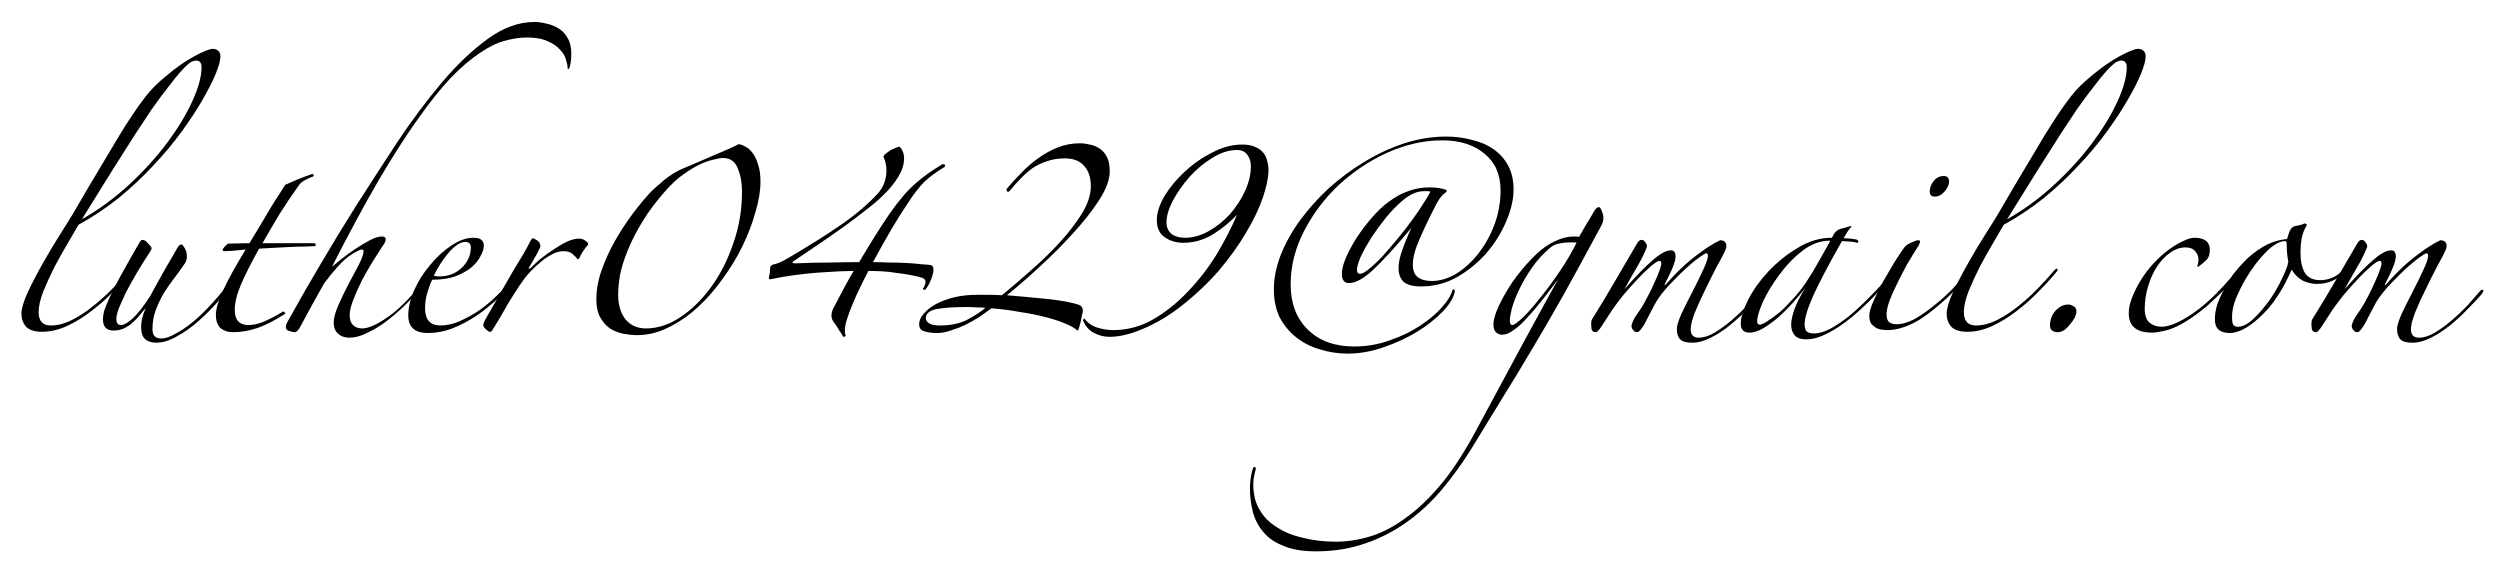 <?xml version="1.0" encoding="UTF-8" standalone="no"?>
<!-- Created with Inkscape (http://www.inkscape.org/) -->

<svg
   xmlns:dc="http://purl.org/dc/elements/1.1/"
   xmlns:cc="http://creativecommons.org/ns#"
   xmlns:rdf="http://www.w3.org/1999/02/22-rdf-syntax-ns#"
   xmlns:svg="http://www.w3.org/2000/svg"
   xmlns="http://www.w3.org/2000/svg"
   xmlns:sodipodi="http://sodipodi.sourceforge.net/DTD/sodipodi-0.dtd"
   xmlns:inkscape="http://www.inkscape.org/namespaces/inkscape"
   width="596.441"
   height="136.1"
   viewBox="0 0 157.808 36.01"
   version="1.1"
   id="svg8"
   inkscape:version="0.92.2 5c3e80d, 2017-08-06"
   sodipodi:docname="a_tsai_email.svg">
  <defs
     id="defs2" />
  <sodipodi:namedview
     id="base"
     pagecolor="#ffffff"
     bordercolor="#666666"
     borderopacity="1.0"
     inkscape:pageopacity="0.0"
     inkscape:pageshadow="2"
     inkscape:zoom="0.65388608305"
     inkscape:cx="331.23554995"
     inkscape:cy="-278.29817856"
     inkscape:document-units="mm"
     inkscape:current-layer="layer1"
     showgrid="false"
     fit-margin-top="5"
     fit-margin-right="5"
     fit-margin-bottom="5"
     fit-margin-left="5"
     units="px"
     inkscape:window-width="1680"
     inkscape:window-height="929"
     inkscape:window-x="3"
     inkscape:window-y="29"
     inkscape:window-maximized="0" />
  <g
     inkscape:label="Layer 1"
     inkscape:groupmode="layer"
     id="layer1"
     transform="translate(-17.361,-38.857)">
    <g
       aria-label="luther0429@gmail.com"
       transform="scale(0.265)"
       style="font-style:normal;font-variant:normal;font-weight:normal;font-stretch:normal;font-size:40px;line-height:1.25;font-family:Raleway;-inkscape-font-specification:Raleway;letter-spacing:0px;word-spacing:0px;fill:#000000;fill-opacity:1;stroke:none"
       id="flowRoot10">
      <path
         d="m 118.015,160.062 q 0,1.4 -1.1,4.1 -1.1,2.7 -3.2,6.3 -2,3.5 -5,7.6 -2.9,4 -6.7,8 -3.7,4 -8.2,7.7 -4.5,3.6 -9.6,6.4 -0.9,1.6 -2.5,4.3 -1.6,2.7 -3.2,5.7 -1.5,3 -2.7,5.9 -1.1,2.9 -1.1,4.9 0,3.2 2.9,3.2 2.5,0 5.2,-1.4 2.7,-1.4 5.1,-3.4 2.5,-2 4.6,-4.2 2.2,-2.3 3.7,-4.1 0.7,-0.7 0.8,-0.3 0.1,0.3 -0.3,0.7 -1.8,2.2 -4.3,4.7 -2.4,2.5 -5.2,4.6 -2.7,2.1 -5.7,3.5 -3,1.4 -6,1.4 -2.6,0 -3.8,-1.2 -1.1,-1.3 -1.1,-3.1 0,-1.8 1.5,-5.1 1.6,-3.4 3.7,-7.1 2.1,-3.7 4.2,-7 2.1,-3.3 3.1,-5 1.7,-2.9 3.5,-6 1.9,-3.2 3.7,-6.2 1.8,-3 3.4,-5.7 1.7,-2.8 3.1,-4.9 1.7,-2.6 3.5,-4.9 1.8,-2.3 4.6,-4.6 3.8,-3.2 7,-4.9 3.2,-1.7 4.3,-1.7 0.8,0 1.3,0.5 0.5,0.4 0.5,1.3 z m -4.5,2.6 q 0,-1.6 -1.3,-1.6 -0.5,0 -1.1,0.3 -0.6,0.3 -1.6,1.3 -0.9,0.9 -2.3,2.6 -1.3,1.7 -3.4,4.4 -0.8,1.1 -2.3,3.2 -1.4,2.1 -3.7,5.6 -2.2,3.4 -5.4,8.5 -3.1,5 -7.4,11.9 6,-3.4 11.2,-8.2 5.3,-4.9 9.1,-10 3.8,-5.1 6,-9.9 2.2,-4.8 2.2,-8.1 z"
         style="font-style:normal;font-variant:normal;font-weight:normal;font-stretch:normal;font-family:Zapfino;-inkscape-font-specification:Zapfino"
         id="path11" />
      <path
         d="m 121.527,213.262 q -1.7,2.4 -4,5.1 -2.3,2.6 -4.8,4.8 -2.5,2.2 -5.1,3.6 -2.6,1.5 -4.9,1.5 -1.7,0 -2.7,-0.9 -0.9,-0.9 -0.9,-2.8 0,-0.9 0.2,-2 0.3,-1.2 0.9,-2.6 -0.6,0.7 -1.4,1.7 -0.7,0.9 -1.7,1.8 -0.9,0.8 -2.1,1.4 -1.1,0.5 -2.5,0.5 -1.1,0 -1.8,-0.6 -0.7,-0.7 -0.7,-2.1 0,-0.8 0.3,-2 0.4,-1.2 1.3,-3.2 1,-2.1 2.6,-5.1 1.7,-3.1 4.3,-7.6 0.5,-1 0.9,-1 0.7,0 1.4,0.9 0.8,0.8 0.8,1.1 0,0.3 -0.6,1.2 -1.6,2.4 -3,4.8 -1.4,2.4 -2.5,4.5 -1,2.1 -1.7,3.8 -0.6,1.6 -0.6,2.5 0,1.5 1.1,1.5 1,0 2.7,-1.5 1.8,-1.6 4.2,-5.3 0.9,-1.6 1.8,-3.3 1,-1.8 1.9,-3.4 0.9,-1.6 1.7,-2.9 0.8,-1.4 1.2,-2.1 0.5,-0.7 0.8,-0.7 0.4,0 0.9,0.9 0.5,0.8 0.5,2 0,0.8 -0.4,1.5 -1.2,1.8 -2.6,3.6 -1.3,1.7 -2.5,3.6 -1.1,1.9 -1.9,4 -0.8,2.1 -0.8,4.6 0,2.2 2.1,2.2 1.4,0 3.3,-1.1 2,-1 4.3,-2.9 2.3,-1.9 4.7,-4.6 2.5,-2.7 4.7,-5.9 0.6,-0.2 0.6,0.5 z"
         style="font-style:normal;font-variant:normal;font-weight:normal;font-stretch:normal;font-family:Zapfino;-inkscape-font-specification:Zapfino"
         id="path13" />
      <path
         d="m 139.93,188.762 q -0.8,0.2 -1.8,0.8 -1,0.5 -1.5,1.3 -2.3,3.2 -4.5,6.7 -2.1,3.5 -4.1,7 h 12.4 q 0.3,0.2 0.3,0.4 0,0.2 -0.2,0.3 -0.8,0 -2.4,0.1 -1.6,0 -3.5,0.1 -1.9,0.1 -3.9,0.2 -2,0.1 -3.5,0.2 -2.8,5 -4.3,8.5 -1.5,3.5 -1.5,6.1 0,3.6 3.3,3.6 1.6,0 3.6,-0.8 2.1,-0.9 4.4,-2.3 0.3,-0.3 0.6,0.1 0.3,0.3 -0.2,0.5 -3.4,2.2 -6.3,3.2 -2.9,1 -5.9,1 -1.6,0 -2.8,-0.9 -1.2,-1 -1.2,-3.3 0,-2 1.8,-5.9 1.8,-3.9 5.3,-9.6 -1.2,0.1 -3,0.3 -1.7,0.1 -2,0.1 -0.5,0 -0.5,-0.4 0.4,-0.7 1.3,-1.4 l 5.1,-0.1 q 0.9,-1.5 2,-3.3 1.1,-1.9 2.2,-3.7 1.1,-1.9 2.2,-3.6 1.2,-1.8 2.1,-3.3 1.1,-0.5 3,-1.3 2,-0.8 3.5,-1.3 0.2,0 0.3,0.3 0.1,0.2 -0.3,0.4 z"
         style="font-style:normal;font-variant:normal;font-weight:normal;font-stretch:normal;font-family:Zapfino;-inkscape-font-specification:Zapfino"
         id="path15" />
      <path
         d="m 201.596,159.362 q 0,1.6 -0.2,2.4 -0.1,0.8 -0.3,1.1 -0.1,0.3 -0.3,0.2 -0.1,-0.2 -0.1,-0.4 0,-0.7 -0.4,-1.9 -0.3,-1.2 -1.4,-2.3 -1,-1.2 -2.9,-2 -1.9,-0.9 -4.9,-0.9 -2.6,0 -5.4,0.8 -2.7,0.7 -5.9,2.9 -3.2,2.1 -6.9,5.9 -3.6,3.8 -7.9,9.9 -4.3,6 -9.4,14.7 -5,8.6 -11,20.4 0.7,-0.6 2.2,-1.8 1.5,-1.2 3.3,-2.4 1.8,-1.2 3.5,-2.1 1.7,-0.9 2.9,-0.9 0.9,0 0.9,0.7 0,0.6 -0.9,1.8 -0.8,1.2 -2.1,3.3 -1.3,2.1 -2.6,4.5 -1.2,2.4 -2.1,4.7 -0.9,2.3 -0.9,3.7 0,1.6 0.8,2.4 0.8,0.8 2.2,0.8 2.3,0 6.5,-3 4.2,-3 9.6,-10.2 0.2,-0.2 0.4,-0.2 0.2,0 0.2,0.4 -1.9,2.7 -4.5,5.4 -2.5,2.7 -5.2,4.9 -2.6,2.2 -5.3,3.5 -2.6,1.4 -4.8,1.4 -1.7,0 -2.7,-1 -1,-0.9 -1,-2.6 0,-1.6 1.1,-4.1 1.1,-2.5 2.4,-5 1.4,-2.6 2.5,-4.7 1.1,-2.2 1.1,-3.1 0,-0.5 -0.3,-0.5 -0.9,0 -3.3,1.7 -2.3,1.7 -5.8,6.4 -1.4,2.5 -2.9,5.2 -1.5,2.7 -2.6,4.8 -0.8,1.6 -1.5,1.6 -0.5,0 -1.3,-0.3 -0.8,-0.2 -0.8,-0.9 0,-0.5 0.3,-1.1 4.2,-7.6 8.2,-14.3 4,-6.8 8.1,-13.3 4.8,-7.5 9.9,-15.3 5.2,-7.8 10.6,-14.2 5.4,-6.4 10.9,-10.4 5.6,-4.1 11.2,-4.1 1.4,0 2.9,0.4 1.5,0.3 2.8,1.1 1.4,0.8 2.2,2.3 0.9,1.4 0.9,3.7 z"
         style="font-style:normal;font-variant:normal;font-weight:normal;font-stretch:normal;font-family:Zapfino;-inkscape-font-specification:Zapfino"
         id="path17" />
      <path
         d="m 188.159,213.362 q -1.7,2.1 -4.1,4.4 -2.3,2.2 -5.1,4.1 -2.7,1.8 -5.7,3 -2.9,1.1 -5.8,1.1 -4.7,0 -4.7,-4.2 0,-2.8 1.4,-6 1.5,-3.3 3.8,-6 2.3,-2.8 5,-4.6 2.8,-1.9 5.3,-1.9 1.4,0 1.9,0.5 0.6,0.5 0.6,1.3 0,1.2 -0.8,2.6 -0.7,1.4 -2.2,2.7 -1.5,1.2 -3.8,2.1 -2.3,0.8 -5.5,0.8 -0.5,0.9 -1.1,2.9 -0.6,1.9 -0.6,3.9 0,4.1 3.7,4.1 2.3,0 4.7,-1.1 2.5,-1.1 4.8,-2.7 2.3,-1.7 4.2,-3.6 2,-2 3.3,-3.7 0.2,-0.2 0.4,-0.1 0.3,0.1 0.3,0.4 z m -10.5,-7.8 q 0,-1.3 -1.3,-1.3 -1,0 -2.1,0.8 -1,0.7 -2,1.9 -1,1.2 -1.9,2.6 -0.9,1.4 -1.5,2.7 0.2,0.1 0.7,0.2 0.5,0 0.8,0 2.9,0 5.1,-2 2.2,-2.1 2.2,-4.9 z"
         style="font-style:normal;font-variant:normal;font-weight:normal;font-stretch:normal;font-family:Zapfino;-inkscape-font-specification:Zapfino"
         id="path19" />
      <path
         d="m 205.627,204.862 q -0.6,0.7 -1.3,1.7 -0.6,1 -0.8,1.5 -0.1,0.3 -0.4,0.3 -0.1,0 -0.3,-0.3 -0.2,-0.3 -0.6,-0.6 -0.3,-0.4 -0.9,-0.7 -0.6,-0.3 -1.7,-0.3 -1.3,0 -2.9,0.9 -1.6,0.9 -2.8,2 -1.9,1.6 -3.4,3.5 -1.4,1.9 -2.7,4 -1.3,2 -2.5,4.2 -1.2,2.1 -2.6,4.3 -0.1,0.3 -0.6,0.3 -0.2,0 -0.9,-0.6 -0.6,-0.6 -0.6,-0.9 0,-0.6 0.7,-1.8 1.6,-2.8 3.2,-5.6 1.7,-2.9 3.1,-5.4 1.5,-2.5 2.6,-4.3 1.1,-1.9 1.5,-2.8 0.5,-0.9 0.7,-0.9 0.2,0 1,0.5 0.8,0.5 0.8,1.4 0,0.3 -0.4,1 -0.3,0.7 -0.8,1.5 -0.4,0.7 -0.8,1.4 -0.4,0.7 -0.6,1 -0.3,0.5 -0.1,0.5 0.2,0 0.5,-0.3 1,-1 2.4,-2.2 1.5,-1.2 3.1,-2.2 1.6,-1.1 3.1,-1.8 1.6,-0.7 2.8,-0.7 0.9,0 1.5,0.5 0.7,0.4 0.7,0.9 z"
         style="font-style:normal;font-variant:normal;font-weight:normal;font-stretch:normal;font-family:Zapfino;-inkscape-font-specification:Zapfino"
         id="path21" />
      <path
         d="m 246.659,189.862 q 0,3.3 -1.2,7.3 -1.1,4 -3.1,8.1 -2,4.1 -4.8,7.9 -2.7,3.8 -6,6.8 -3.2,2.9 -6.9,4.7 -3.6,1.8 -7.4,1.8 -1.4,0 -3.1,-0.3 -1.7,-0.3 -3.2,-1.2 -1.4,-0.9 -2.4,-2.6 -1,-1.7 -1,-4.5 0,-2.7 0.9,-5.8 1,-3.1 2.6,-6.3 1.7,-3.3 4,-6.6 2.3,-3.3 5,-6.3 1.3,-1.4 3.6,-3.3 2.3,-1.9 4.8,-2.9 1.5,-0.6 3.3,-1.4 1.9,-0.8 3.7,-1.6 1.9,-0.8 3.5,-1.5 1.6,-0.7 2.5,-1.2 0.7,0.1 1.6,0.6 0.9,0.4 1.7,1.5 0.8,1 1.3,2.7 0.6,1.6 0.6,4.1 z m -4.4,2.4 q 0,-3.1 -1,-5.5 -0.9,-2.5 -3.6,-2.5 -0.7,0 -2.2,0.4 -1.5,0.3 -3.4,1.2 -1.8,0.9 -3.9,2.4 -2.1,1.5 -4.1,3.8 -3.4,3.8 -5.6,7.5 -2.2,3.6 -3.5,6.9 -1.3,3.2 -1.8,5.9 -0.4,2.6 -0.4,4.4 0,3.8 1.8,6 1.8,2.1 4.8,2.1 4.1,0 8.1,-2.6 4.1,-2.7 7.4,-7.2 3.3,-4.5 5.3,-10.4 2.1,-5.9 2.1,-12.4 z"
         style="font-style:normal;font-variant:normal;font-weight:normal;font-stretch:normal;font-family:Zapfino;-inkscape-font-specification:Zapfino"
         id="path23" />
      <path
         d="m 285.965,215.562 q -0.2,0.2 -0.4,0.1 -0.2,-0.1 -0.2,-0.3 0.6,-0.8 0.6,-1.6 0,-0.7 -0.9,-1 -1,-0.3 -2.6,-0.6 -1.5,-0.3 -3.3,-0.5 -1.7,-0.3 -3.5,-0.4 -1.8,-0.1 -3.3,-0.1 -1,1.9 -2,4 -1,2 -1.8,4 -0.8,1.9 -1.3,3.5 -0.5,1.6 -0.5,2.5 0,0.3 0,0.6 0,0.4 0.2,0.7 0,0.4 -0.6,0.4 -0.4,-0.8 -1,-1.6 -0.5,-0.9 -1.1,-1.7 -0.7,-0.8 -0.7,-1.8 0,-0.8 0.5,-1.8 1.4,-2.6 2.7,-5.1 1.4,-2.6 2.1,-3.7 -1.2,0 -3.5,0.1 -2.2,0.1 -4.9,0.3 -2.7,0.2 -5.7,0.6 -3,0.4 -5.8,1 -0.3,0 -0.3,-0.4 0.3,-1.4 0.3,-2.3 0,-0.7 1,-0.9 0.5,-0.1 1,-0.3 0.6,-0.2 2,-1 7.7,-4.5 12.9,-8.1 5.2,-3.6 8.7,-7.4 1.1,-1.2 1.6,-2.6 0.5,-1.5 0.5,-2.9 0,-1.7 -0.7,-3.3 0,-0.3 0.5,-0.7 0.5,-0.4 1.1,-0.8 0.7,-0.4 1.3,-0.6 0.6,-0.3 0.8,-0.3 0.5,0.2 0.8,1 0.4,0.7 0.4,1.8 0,2.1 -1.4,4.4 -1.3,2.2 -3.7,4.5 -1.5,1.5 -4,3.4 -2.4,1.9 -5.3,4 -2.8,2 -5.9,4.1 -3.1,2.1 -5.9,4 -0.4,0.2 -0.4,0.4 0.1,0.2 0.6,0.2 4.5,-0.2 8.6,-0.2 4.1,-0.1 6.7,-0.1 4.2,-7.1 7.3,-11.6 3.2,-4.6 6.2,-7.2 2.6,-2.3 6.3,-4.5 0.8,-0.2 0.6,0.6 -3,1.8 -4.9,3.6 -1.8,1.8 -3.8,4.9 -1.7,2.5 -3.8,6 -2,3.4 -4.6,8.2 1.6,0 3.7,0.1 2.1,0 4.1,0.1 2,0.1 3.6,0.3 1.7,0.1 2.3,0.2 0.7,0.1 0.7,1.1 0,0.9 -0.6,2.4 -0.6,1.5 -1.3,2.3 z"
         style="font-style:normal;font-variant:normal;font-weight:normal;font-stretch:normal;font-family:Zapfino;-inkscape-font-specification:Zapfino"
         id="path25" />
      <path
         d="m 300.252,219.962 q -0.6,-0.1 -1.9,-0.1 -1.3,-0.1 -2.4,-0.1 -4.8,0 -7.4,0.5 -2.5,0.5 -2.5,2.2 0,0.7 0.8,1.2 0.8,0.5 2.5,0.5 4.1,0 6.8,-1.5 2.7,-1.5 4.1,-2.7 z m 21.9,5.4 q -1,-0.9 -3,-1.7 -1.9,-0.8 -4.6,-1.5 -2.7,-0.7 -6,-1.2 -3.2,-0.6 -6.9,-0.9 -1.3,1 -2.9,2.1 -1.6,1 -3.4,1.9 -1.7,0.8 -3.4,1.3 -1.7,0.6 -3.2,0.6 -1.7,0 -3,-0.4 -1.3,-0.3 -1.3,-1.7 0,-1.3 1.1,-2.5 1.1,-1.3 2.9,-2.3 1.9,-1 4.3,-1.6 2.5,-0.6 5.3,-0.6 1.8,0 3.4,0 1.6,0 2.7,0.1 3.2,-2.6 6.9,-5.9 3.8,-3.3 6.9,-6.7 3.2,-3.5 5.3,-6.9 2.1,-3.5 2.1,-6.4 0,-3.2 -1.6,-4.9 -1.5,-1.8 -4.6,-1.8 -2.4,0 -4.3,0.7 -1.9,0.6 -3.5,1.7 -1.5,1.1 -2.8,2.5 -1.3,1.3 -2.5,2.8 -0.3,0.4 -0.6,0.2 -0.3,-0.3 -0.1,-0.7 1.5,-1.8 3.4,-3.7 1.9,-2 4,-3.5 2.2,-1.6 4.7,-2.6 2.5,-1 5.3,-1 1.1,0 2.3,0.3 1.2,0.2 2.3,0.9 1.1,0.7 1.8,2 0.7,1.3 0.7,3.5 0,2.9 -2.5,6.8 -2.5,3.9 -6.3,8 -3.7,4.1 -8,8 -4.2,3.9 -7.7,6.7 5,0.4 9.7,0.9 4.7,0.5 7.2,1.3 1.2,0.3 1.2,1.6 -0.2,1 -0.5,2.4 -0.3,1.3 -0.6,2.1 z"
         style="font-style:normal;font-variant:normal;font-weight:normal;font-stretch:normal;font-family:Zapfino;-inkscape-font-specification:Zapfino"
         id="path27" />
      <path
         d="m 323.771,222.462 q 1.2,1.6 3.1,2.2 2,0.6 3.8,0.6 5.1,0 9.6,-2.6 4.6,-2.7 8.4,-6.8 3.9,-4.1 6.8,-8.9 2.9,-4.9 4.7,-9.2 -2.3,2.5 -5.6,4.6 -3.3,2.1 -7.2,2.1 -2.5,0 -4.4,-1.3 -1.9,-1.3 -1.9,-4.1 0,-2.6 1.8,-5.7 1.9,-3.1 4.8,-5.8 3,-2.8 6.6,-4.6 3.6,-1.9 7.1,-1.9 2,0 3.2,0.6 1.2,0.5 1.9,1.4 0.7,0.9 0.9,2 0.3,1 0.3,2 0,2.6 -1.3,6.5 -1.3,3.9 -4,8.4 -2.6,4.5 -6.6,9.2 -4,4.6 -9.3,8.7 -4.2,3.2 -8.7,5.1 -4.4,1.9 -8,1.9 -2,0 -3.8,-1 -1.7,-0.9 -2.5,-3 z m 39.7,-36.2 q 0,-1.6 -0.8,-2.7 -0.8,-1.2 -2.5,-1.2 -2.9,0 -5.9,1.9 -3,1.8 -5.4,4.5 -2.4,2.7 -4,5.7 -1.5,2.9 -1.5,5.1 0,1.8 1.2,2.8 1.2,0.9 3.2,0.9 2.9,0 5.7,-1.6 2.8,-1.6 5,-4 2.2,-2.5 3.6,-5.5 1.4,-3.1 1.4,-5.9 z"
         style="font-style:normal;font-variant:normal;font-weight:normal;font-stretch:normal;font-family:Zapfino;-inkscape-font-specification:Zapfino"
         id="path29" />
      <path
         d="m 426.046,191.762 q 0,3.6 -1.8,7.7 -1.7,4 -4.7,7.5 -3,3.4 -7,5.7 -4,2.2 -8.5,2.2 -2.9,0 -4.2,-1.1 -1.2,-1.2 -1.2,-3.3 0,-1.8 0.9,-4.3 0.9,-2.6 2.2,-5.3 -5.5,6.6 -9,9.9 -3.5,3.3 -5.9,3.3 -1.7,0 -1.7,-2.2 0,-1.5 0.9,-3.7 1,-2.3 2.5,-4.7 1.6,-2.5 3.6,-4.8 2,-2.4 4.2,-4 2.3,-1.7 4.6,-2.5 2.4,-0.9 5.1,-0.9 2,0 3.7,0.5 0.8,0.3 -0.1,0.9 -0.9,0.6 -1.9,2.4 -2.3,4.4 -4,8.3 -1.7,3.8 -1.7,6.3 0,2.1 1.2,3 1.2,0.9 3.3,0.9 2.9,0 5.8,-1.7 2.9,-1.8 5.2,-4.7 2.4,-3 3.9,-6.9 1.5,-4 1.5,-8.3 0,-5.6 -3.8,-8.7 -3.8,-3.2 -10.1,-3.2 -6.5,0 -13,2.9 -6.4,2.9 -11.6,7.7 -5.1,4.8 -8.3,11 -3.2,6.2 -3.2,12.7 0,6.8 4.1,10.8 4.1,4 11,4 4.6,0 8.6,-1.5 4.1,-1.4 7.2,-3.5 3.2,-2.1 5.2,-4.4 2,-2.3 2.4,-3.9 0.2,-0.4 0.4,-0.3 0.2,0 0.2,0.5 -0.4,2.2 -2.9,4.8 -2.5,2.6 -6.1,4.8 -3.6,2.2 -8,3.7 -4.3,1.5 -8.5,1.5 -3.4,0 -6.6,-1 -3.2,-0.9 -5.7,-2.9 -2.4,-1.9 -3.9,-4.7 -1.4,-2.9 -1.4,-6.7 0,-3.9 1.6,-8.1 1.7,-4.3 4.6,-8.3 3,-4.1 6.9,-7.7 4,-3.6 8.5,-6.3 4.6,-2.8 9.5,-4.4 5,-1.6 9.9,-1.6 3.3,0 6.2,0.8 3,0.7 5.1,2.2 2.2,1.5 3.5,3.9 1.3,2.4 1.3,5.7 z m -19.8,0.5 q -0.3,-0.1 -0.8,-0.1 -0.4,0 -0.7,0 -2.5,0 -5.1,2.2 -2,1.7 -4,4.1 -1.9,2.4 -3.5,4.8 -1.5,2.4 -2.5,4.5 -0.9,2.1 -0.9,3.2 0,0.9 0.7,0.9 0.8,0 2.2,-1.2 1.5,-1.2 3.2,-3 1.7,-1.9 3.6,-4.2 1.9,-2.3 3.5,-4.5 1.6,-2.2 2.7,-4 1.2,-1.8 1.6,-2.7 z"
         style="font-style:normal;font-variant:normal;font-weight:normal;font-stretch:normal;font-family:Zapfino;-inkscape-font-specification:Zapfino"
         id="path31" />
      <path
         d="m 447.449,198.562 q 0,0.9 -0.5,1.8 -5,9.3 -9,16.5 -4,7.1 -7.6,13.1 -3.6,6.1 -7.1,11.7 -3.5,5.7 -7.4,12.1 -3.2,5.1 -6.9,9.5 -3.8,4.5 -8.3,7.7 -4.6,3.3 -9.9,5.1 -5.4,1.9 -11.8,1.9 -4.7,0 -7.7,-1.3 -3.1,-1.2 -4.8,-3.3 -1.8,-2.1 -2.5,-4.8 -0.7,-2.7 -0.7,-5.6 0,-1.2 0.2,-2.6 0.2,-1.3 0.5,-2.1 0.1,-0.4 0.4,-0.4 0.3,0 0.3,0.5 -0.2,0.7 -0.4,1.6 -0.2,1 -0.2,2.1 0,3.5 1.5,6 1.5,2.6 4.2,4.2 2.6,1.7 6.2,2.5 3.6,0.9 7.7,0.9 4.3,0 8.7,-1.4 4.3,-1.4 8.6,-4.7 4.3,-3.2 8.5,-8.4 4.1,-5.2 8.1,-12.8 2.6,-4.8 5.5,-10.2 2.9,-5.4 5.6,-10.4 2.7,-4.9 4.8,-8.8 2.2,-4 3.2,-5.8 -2,2.7 -3.9,5.1 -1.9,2.4 -3.6,4.2 -1.6,1.8 -3.1,2.8 -1.5,1.1 -2.7,1.1 -0.9,0 -1.5,-0.6 -0.6,-0.6 -0.6,-1.9 0,-1.5 1.2,-4.2 1.3,-2.8 3.3,-5.8 2.1,-3 4.7,-5.7 2.6,-2.7 5.3,-4 2.4,-1.2 4.8,-1.2 0.7,0 1.1,0.1 0.8,-1.4 1.6,-2.8 0.9,-1.4 1.8,-3 0.7,-1.3 1.3,-1.3 0.4,0 0.7,0.9 0.4,0.9 0.4,1.7 z m -6.4,5.9 q -0.3,-0.1 -0.8,-0.1 -0.4,0 -0.7,0 -1.4,0 -2.7,0.3 -1.2,0.2 -2.1,1 -2.5,2.1 -4.3,4.7 -1.8,2.6 -3,5.1 -1.2,2.5 -1.8,4.6 -0.5,2 -0.5,2.9 0,1.1 0.6,1.1 0.6,0 2.4,-1.7 1.8,-1.7 4,-4.5 2.3,-2.8 4.7,-6.3 2.4,-3.5 4.2,-7.1 z"
         style="font-style:normal;font-variant:normal;font-weight:normal;font-stretch:normal;font-family:Zapfino;-inkscape-font-specification:Zapfino"
         id="path33" />
      <path
         d="m 485.134,216.662 q -1.4,1.6 -3.4,3.6 -1.9,2 -4.1,3.8 -2.2,1.8 -4.6,3 -2.3,1.2 -4.5,1.2 -2,0 -2.8,-0.8 -0.8,-0.8 -0.8,-2.5 0,-1.1 1.1,-3.6 1.2,-2.5 2.6,-5.2 1.4,-2.7 2.5,-5.1 1.2,-2.5 1.2,-3.5 0,-0.6 -0.5,-0.6 -1.3,0.7 -3,2.1 -1.6,1.3 -3.2,2.9 -1.6,1.6 -3,3.1 -1.3,1.5 -2,2.5 -0.7,1 -1.4,2.4 -0.7,1.4 -1.4,2.7 -0.6,1.3 -1.3,2.2 -0.6,0.9 -1.1,0.9 -0.5,0 -0.9,-0.5 -0.4,-0.5 -0.4,-1 0,-0.3 0.3,-1 0.3,-0.8 1.1,-1.9 1.3,-1.8 2.3,-3.8 1.1,-2 1.8,-3.7 0.8,-1.7 1.2,-2.9 0.4,-1.2 0.4,-1.4 0,-0.8 -0.4,-0.8 -0.6,0 -2.1,1.3 -1.4,1.2 -3.1,3 -1.7,1.8 -3.4,3.8 -1.6,2 -2.7,3.6 -1.4,2.1 -2.4,3.7 -1,1.6 -1.5,1.6 -0.8,0 -1,-0.7 -0.1,-0.7 -0.1,-1.4 0,-0.8 0.4,-1.3 2.7,-4.3 5.3,-8.8 2.6,-4.5 5.2,-8.9 0.5,-0.9 1.1,-0.9 0.5,0 0.9,0.6 0.4,0.5 0.4,1 -0.7,2 -2.4,4.9 -1.7,2.9 -3,5.3 4,-4.6 6.7,-6.9 2.7,-2.4 4.4,-2.4 1.1,0 1.1,1.5 0,1 -0.9,3.1 -0.9,2 -1.6,3.3 -0.2,0.4 -0.1,0.4 0.2,-0.1 0.4,-0.3 1.2,-1.4 2.7,-2.9 1.6,-1.6 3.3,-3 1.8,-1.4 3.5,-2.6 1.8,-1.2 3.3,-1.9 1.5,0 1.5,1.4 0,0.3 -0.1,0.6 -0.1,0.3 -0.3,0.7 -0.5,1.1 -1.9,3.6 -1.3,2.5 -2.7,5.4 -1.4,2.8 -2.5,5.5 -1,2.6 -1,4 0,2 1.9,2 1.8,0 3.8,-1.2 2,-1.2 4,-2.9 2,-1.7 3.7,-3.5 1.7,-1.9 2.9,-3.3 0.4,-0.6 0.8,-0.5 0.4,0.1 -0.2,1 z"
         style="font-style:normal;font-variant:normal;font-weight:normal;font-stretch:normal;font-family:Zapfino;-inkscape-font-specification:Zapfino"
         id="path35" />
      <path
         d="m 516.968,211.562 q -2.3,2.8 -5.1,5.7 -2.7,2.8 -5.5,5.1 -2.8,2.3 -5.6,3.7 -2.7,1.4 -5,1.4 -2,0 -2.8,-1 -0.8,-1 -0.8,-2.5 0,-1.4 0.8,-3.7 0.9,-2.4 2.6,-5.1 -1.3,1.7 -3,3.6 -1.7,1.9 -3.5,3.5 -1.8,1.5 -3.6,2.6 -1.8,1 -3.2,1 -2.1,0 -2.1,-2.1 0,-2.3 1.8,-5.8 1.8,-3.5 4.8,-6.7 3.1,-3.3 7,-5.6 3.9,-2.4 8.1,-2.4 0.5,-1 0.9,-1.4 0.4,-0.4 0.8,-0.6 l 2.8,-0.8 0.2,0.1 q -0.5,0.5 -1,1.3 -0.4,0.7 -0.9,1.5 0.5,0 1.5,0.1 1,0.1 1.5,0.2 0.5,0.2 0.5,0.5 0,0.3 -0.3,0.3 -0.6,-0.2 -1.8,-0.3 -1.2,-0.1 -1.8,-0.1 -4.6,8.1 -6.8,12.9 -2.1,4.7 -2.1,7 0,0.9 0.4,1.5 0.5,0.6 1.9,0.6 1.6,0 3.8,-1.1 2.2,-1.2 4.7,-3.2 2.5,-2.1 5.1,-4.8 2.7,-2.7 5.1,-5.7 0.2,-0.3 0.4,-0.1 0.2,0.1 0.2,0.4 z m -15.6,-7.6 q -3.4,0 -6.5,2.4 -3.1,2.4 -5.5,5.7 -2.4,3.2 -3.9,6.4 -1.4,3.2 -1.4,4.7 0,0.8 0.6,0.8 0.6,0 1.8,-0.8 1.3,-0.8 2.9,-2.1 1.6,-1.4 3.2,-3.2 1.7,-1.8 3.1,-3.9 1.6,-2.4 3.1,-5.1 1.5,-2.7 2.7,-4.8 z"
         style="font-style:normal;font-variant:normal;font-weight:normal;font-stretch:normal;font-family:Zapfino;-inkscape-font-specification:Zapfino"
         id="path37" />
      <path
         d="m 529.784,189.862 q 0,1.2 -1.1,2.4 -1,1.2 -2.3,1.2 -1.2,0 -1.2,-1.2 0,-1.3 0.9,-2.5 1,-1.2 2.4,-1.2 1.3,0 1.3,1.3 z m 4.5,22.3 q -2.4,3.1 -5.5,5.9 -3.1,2.8 -5.7,4.5 -2,1.3 -4.1,2 -2.1,0.7 -3.8,0.7 -0.6,0 -1.4,-0.1 -0.8,-0.1 -1.5,-0.5 -0.6,-0.4 -1.1,-1 -0.4,-0.7 -0.4,-1.8 0,-1.3 1,-3.5 1,-2.3 2.3,-4.7 1.4,-2.4 2.7,-4.6 1.4,-2.2 2.2,-3.3 0.5,-0.8 1.7,-1.3 1.3,-0.6 1.7,-0.6 0.5,0 0.5,0.3 0,0.2 -0.2,0.6 -0.1,0.4 -0.3,0.6 -1.3,2 -2.7,4.4 -1.3,2.4 -2.4,4.7 -1.1,2.2 -1.8,4.1 -0.6,1.9 -0.6,3 0,1.2 0.6,1.8 0.7,0.5 1.8,0.5 2,0 4.4,-1.3 2.4,-1.4 4.7,-3.3 2.4,-1.9 4.4,-4 2,-2.1 3.1,-3.6 0.5,-0.5 0.5,-0.2 0.1,0.2 -0.1,0.7 z"
         style="font-style:normal;font-variant:normal;font-weight:normal;font-stretch:normal;font-family:Zapfino;-inkscape-font-specification:Zapfino"
         id="path39" />
      <path
         d="m 576.609,160.062 q 0,1.4 -1.1,4.1 -1.1,2.7 -3.2,6.3 -2,3.5 -5,7.6 -2.9,4 -6.7,8 -3.7,4 -8.2,7.7 -4.5,3.6 -9.6,6.4 -0.9,1.6 -2.5,4.3 -1.6,2.7 -3.2,5.7 -1.5,3 -2.7,5.9 -1.1,2.9 -1.1,4.9 0,3.2 2.9,3.2 2.5,0 5.2,-1.4 2.7,-1.4 5.1,-3.4 2.5,-2 4.6,-4.2 2.2,-2.3 3.7,-4.1 0.7,-0.7 0.8,-0.3 0.1,0.3 -0.3,0.7 -1.8,2.2 -4.3,4.7 -2.4,2.5 -5.2,4.6 -2.7,2.1 -5.7,3.5 -3,1.4 -6,1.4 -2.6,0 -3.8,-1.2 -1.1,-1.3 -1.1,-3.1 0,-1.8 1.5,-5.1 1.6,-3.4 3.7,-7.1 2.1,-3.7 4.2,-7 2.1,-3.3 3.1,-5 1.7,-2.9 3.5,-6 1.9,-3.2 3.7,-6.2 1.8,-3 3.4,-5.7 1.7,-2.8 3.1,-4.9 1.7,-2.6 3.5,-4.9 1.8,-2.3 4.6,-4.6 3.8,-3.2 7,-4.9 3.2,-1.7 4.3,-1.7 0.8,0 1.3,0.5 0.5,0.4 0.5,1.3 z m -4.5,2.6 q 0,-1.6 -1.3,-1.6 -0.5,0 -1.1,0.3 -0.6,0.3 -1.6,1.3 -0.9,0.9 -2.3,2.6 -1.3,1.7 -3.4,4.4 -0.8,1.1 -2.3,3.2 -1.4,2.1 -3.7,5.6 -2.2,3.4 -5.4,8.5 -3.1,5 -7.4,11.9 6,-3.4 11.2,-8.2 5.3,-4.9 9.1,-10 3.8,-5.1 6,-9.9 2.2,-4.8 2.2,-8.1 z"
         style="font-style:normal;font-variant:normal;font-weight:normal;font-stretch:normal;font-family:Zapfino;-inkscape-font-specification:Zapfino"
         id="path41" />
      <path
         d="m 560.121,220.862 q 0,0.5 -0.4,1.4 -0.4,0.8 -1.1,1.6 -0.6,0.8 -1.4,1.4 -0.8,0.5 -1.6,0.5 -0.7,0 -1.3,-0.4 -0.5,-0.4 -0.5,-1.2 0,-2 1.3,-3.5 1.4,-1.5 3.1,-1.5 0.5,0 1.2,0.4 0.7,0.3 0.7,1.3 z"
         style="font-style:normal;font-variant:normal;font-weight:normal;font-stretch:normal;font-family:Zapfino;-inkscape-font-specification:Zapfino"
         id="path43" />
      <path
         d="m 598.59,211.862 q -1.5,1.9 -3.4,3.9 -1.9,1.9 -3.9,3.7 -2,1.7 -4.1,3.1 -2.1,1.4 -4,2.2 -1.5,0.6 -2.8,0.8 -1.2,0.3 -2.3,0.3 -5.5,0 -5.5,-4.6 0,-1.8 0.8,-3.8 1.9,-4.7 5.3,-8.3 3.5,-3.7 7.5,-5.4 1.2,-0.5 2,-0.5 3.7,0 3.7,2.9 0,1.5 -0.7,2.3 -0.6,0.6 -2,1.7 l -0.3,-0.1 q 0.3,-0.8 0.3,-1.7 0,-1 -0.8,-1.9 -0.7,-0.9 -2.3,-0.9 -1.9,0 -3.7,1.3 -1.7,1.2 -3.1,3.3 -1.3,2 -2.1,4.7 -0.8,2.6 -0.8,5.4 0,2.1 1.1,3.2 1.2,1 2.9,1 2.8,0 7.5,-3.2 4.8,-3.3 10.2,-9.9 0.5,-0.5 0.7,-0.2 0.3,0.2 -0.2,0.7 z"
         style="font-style:normal;font-variant:normal;font-weight:normal;font-stretch:normal;font-family:Zapfino;-inkscape-font-specification:Zapfino"
         id="path45" />
      <path
         d="m 627.096,208.262 q -1.7,2.3 -4.2,4.2 -2.4,1.8 -5.5,1.8 -1.7,0 -3.4,-0.8 -1.6,-0.9 -2.6,-2.6 -0.7,1.6 -1.8,3.7 -1.1,2 -2.6,4.1 -1.5,2 -3.4,3.7 -1.8,1.7 -3.9,2.8 -1.8,0.8 -3,0.8 -3.6,0 -3.6,-3.2 0,-1.8 0.6,-3.7 0.7,-1.9 1.7,-3.7 1,-1.8 2.1,-3.4 1.2,-1.6 2.2,-2.6 2.1,-2.3 4.8,-3.9 2.7,-1.6 5.8,-1.9 0.2,-0.8 0.6,-1.8 0.4,-1.1 1.4,-1.3 0.5,-0.1 1,-0.2 0.5,-0.1 0.9,-0.3 0.3,-0.2 0.6,0 0.3,0.1 0.1,0.5 -0.7,1.1 -1.1,2.8 -0.3,1.7 -0.3,3.7 0,2.8 1,4.6 1.1,1.8 3.7,1.8 2.6,0 4.7,-1.7 2.1,-1.7 3.5,-3.7 0.2,-0.5 0.6,-0.3 0.5,0.2 0.1,0.6 z m -16.5,0.7 q -0.2,-0.9 -0.3,-2.1 -0.1,-1.2 -0.1,-2.3 0,-0.5 -0.4,-0.5 -1.1,0 -2.3,0.8 -1.2,0.7 -2.4,2 -1.2,1.2 -2.4,2.8 -1.2,1.6 -2.2,3.3 -1.3,2.2 -2.4,4.8 -1,2.5 -0.9,4.8 0,0.7 0.2,1.3 0.3,0.6 1.2,0.6 1.7,0 3.7,-1.9 2,-1.9 3.8,-4.4 1.8,-2.6 3,-5.2 1.3,-2.6 1.5,-4 z"
         style="font-style:normal;font-variant:normal;font-weight:normal;font-stretch:normal;font-family:Zapfino;-inkscape-font-specification:Zapfino"
         id="path47" />
      <path
         d="m 656.696,216.662 q -1.4,1.6 -3.4,3.6 -1.9,2 -4.1,3.8 -2.2,1.8 -4.6,3 -2.3,1.2 -4.5,1.2 -2,0 -2.8,-0.8 -0.8,-0.8 -0.8,-2.5 0,-1.1 1.1,-3.6 1.2,-2.5 2.6,-5.2 1.4,-2.7 2.5,-5.1 1.2,-2.5 1.2,-3.5 0,-0.6 -0.5,-0.6 -1.3,0.7 -3,2.1 -1.6,1.3 -3.2,2.9 -1.6,1.6 -3,3.1 -1.3,1.5 -2,2.5 -0.7,1 -1.4,2.4 -0.7,1.4 -1.4,2.7 -0.6,1.3 -1.3,2.2 -0.6,0.9 -1.1,0.9 -0.5,0 -0.9,-0.5 -0.4,-0.5 -0.4,-1 0,-0.3 0.3,-1 0.3,-0.8 1.1,-1.9 1.3,-1.8 2.3,-3.8 1.1,-2 1.8,-3.7 0.8,-1.7 1.2,-2.9 0.4,-1.2 0.4,-1.4 0,-0.8 -0.4,-0.8 -0.6,0 -2.1,1.3 -1.4,1.2 -3.1,3 -1.7,1.8 -3.4,3.8 -1.6,2 -2.7,3.6 -1.4,2.1 -2.4,3.7 -1,1.6 -1.5,1.6 -0.8,0 -1,-0.7 -0.1,-0.7 -0.1,-1.4 0,-0.8 0.4,-1.3 2.7,-4.3 5.3,-8.8 2.6,-4.5 5.2,-8.9 0.5,-0.9 1.1,-0.9 0.5,0 0.9,0.6 0.4,0.5 0.4,1 -0.7,2 -2.4,4.9 -1.7,2.9 -3,5.3 4,-4.6 6.7,-6.9 2.7,-2.4 4.4,-2.4 1.1,0 1.1,1.5 0,1 -0.9,3.1 -0.9,2 -1.6,3.3 -0.2,0.4 -0.1,0.4 0.2,-0.1 0.4,-0.3 1.2,-1.4 2.7,-2.9 1.6,-1.6 3.3,-3 1.8,-1.4 3.5,-2.6 1.8,-1.2 3.3,-1.9 1.5,0 1.5,1.4 0,0.3 -0.1,0.6 -0.1,0.3 -0.3,0.7 -0.5,1.1 -1.9,3.6 -1.3,2.5 -2.7,5.4 -1.4,2.8 -2.5,5.5 -1,2.6 -1,4 0,2 1.9,2 1.8,0 3.8,-1.2 2,-1.2 4,-2.9 2,-1.7 3.7,-3.5 1.7,-1.9 2.9,-3.3 0.4,-0.6 0.8,-0.5 0.4,0.1 -0.2,1 z"
         style="font-style:normal;font-variant:normal;font-weight:normal;font-stretch:normal;font-family:Zapfino;-inkscape-font-specification:Zapfino"
         id="path49" />
    </g>
  </g>
</svg>
